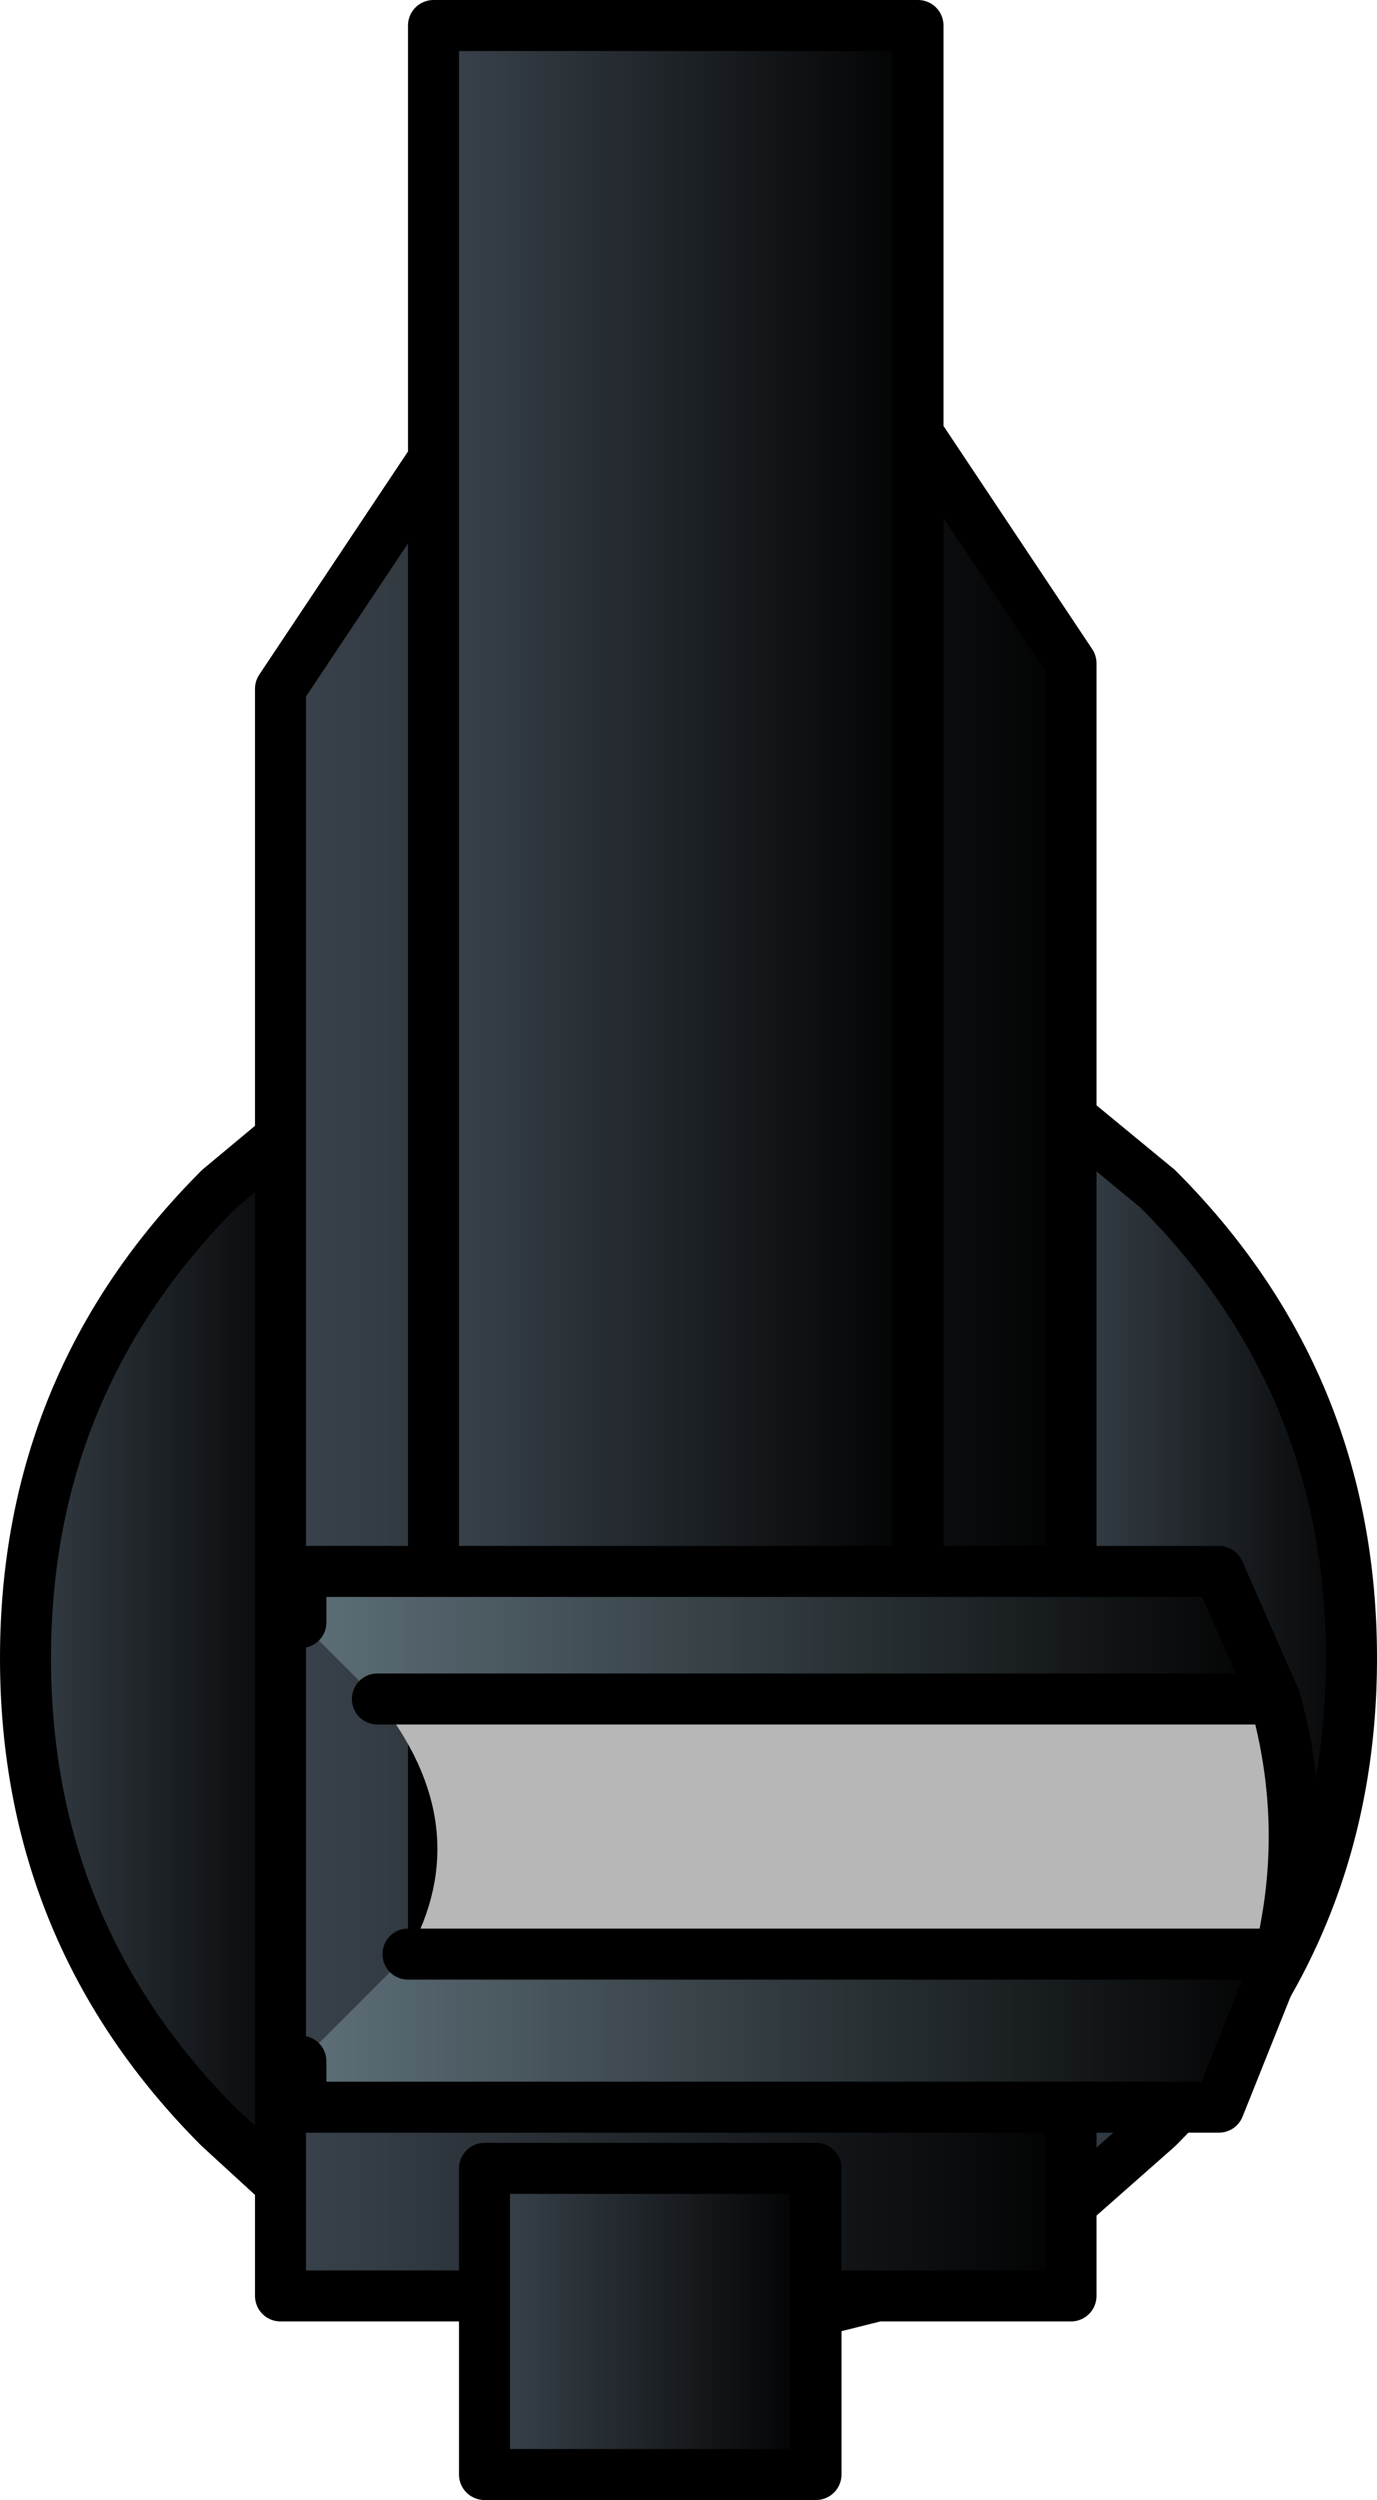 <?xml version="1.0" encoding="UTF-8" standalone="no"?>
<svg xmlns:xlink="http://www.w3.org/1999/xlink" height="24.5px" width="13.5px" xmlns="http://www.w3.org/2000/svg">
  <g transform="matrix(1.0, 0.0, 0.0, 1.0, 7.0, 12.5)">
    <path d="M3.5 9.1 L3.5 10.0 1.6 10.0 1.0 10.0 1.0 8.75 -2.25 8.75 -2.25 10.0 -4.25 10.0 -4.25 8.9 -4.25 -1.35 -4.25 -5.75 -2.75 -8.0 -2.75 7.75 2.0 7.75 2.0 -8.25 3.5 -6.0 3.5 -1.55 3.5 9.1" fill="url(#gradient0)" fill-rule="evenodd" stroke="none"/>
    <path d="M-4.25 8.9 L-4.85 8.35 Q-6.75 6.45 -6.75 3.75 -6.75 1.05 -4.85 -0.85 L-4.25 -1.35 -4.25 8.9" fill="url(#gradient1)" fill-rule="evenodd" stroke="none"/>
    <path d="M-2.75 -8.0 L-2.75 -12.25 2.0 -12.25 2.0 -8.25 2.0 7.75 -2.75 7.75 -2.75 -8.0" fill="url(#gradient2)" fill-rule="evenodd" stroke="none"/>
    <path d="M3.5 -1.55 L4.35 -0.85 Q6.25 1.05 6.25 3.75 6.25 6.45 4.35 8.35 L3.5 9.1 3.5 -1.55" fill="url(#gradient3)" fill-rule="evenodd" stroke="none"/>
    <path d="M1.0 10.15 L1.0 11.75 -2.25 11.75 -2.25 10.0 -2.25 8.75 1.0 8.75 1.0 10.0 1.0 10.15" fill="url(#gradient4)" fill-rule="evenodd" stroke="none"/>
    <path d="M3.5 -1.55 L4.35 -0.85 Q6.25 1.05 6.25 3.75 6.25 6.45 4.35 8.35 L3.5 9.1 3.5 10.0 1.6 10.0 1.0 10.15 1.0 11.75 -2.25 11.75 -2.25 10.0 -4.25 10.0 -4.25 8.9 -4.85 8.35 Q-6.75 6.45 -6.75 3.75 -6.75 1.05 -4.85 -0.85 L-4.25 -1.35 -4.25 -5.75 -2.75 -8.0 -2.75 -12.25 2.0 -12.25 2.0 -8.25 3.5 -6.0 3.5 -1.55 3.5 9.1 M1.0 10.0 L1.0 8.75 -2.25 8.75 -2.25 10.0 M1.6 10.0 L1.0 10.0 1.0 10.15 M-2.75 -8.0 L-2.75 7.75 2.0 7.75 2.0 -8.25 M-4.25 8.9 L-4.25 -1.35" fill="none" stroke="#000000" stroke-linecap="round" stroke-linejoin="round" stroke-width="0.5"/>
    <path d="M-3.3 4.15 L-4.05 3.4 -4.05 2.9 4.95 2.9 5.5 4.15 -3.3 4.15" fill="url(#gradient5)" fill-rule="evenodd" stroke="none"/>
    <path d="M5.55 6.65 L4.95 8.15 -4.05 8.15 -4.05 7.7 -3.0 6.65 5.55 6.65" fill="url(#gradient6)" fill-rule="evenodd" stroke="none"/>
    <path d="M-3.0 6.65 Q-2.3 5.4 -3.3 4.15 L5.5 4.15 Q5.85 5.4 5.55 6.65 L-3.0 6.65" fill="#b7b7b7" fill-rule="evenodd" stroke="none"/>
    <path d="M5.55 6.65 L4.95 8.15 -4.05 8.15 -4.05 7.7 M-4.05 3.4 L-4.05 2.9 4.95 2.9 5.5 4.15 Q5.85 5.4 5.55 6.65 L-3.0 6.65 M-3.3 4.15 L5.5 4.15" fill="none" stroke="#000000" stroke-linecap="round" stroke-linejoin="round" stroke-width="0.5"/>
  </g>
  <defs>
    <linearGradient gradientTransform="matrix(0.005, 0.0, 0.0, 0.011, -0.4, 0.85)" gradientUnits="userSpaceOnUse" id="gradient0" spreadMethod="pad" x1="-819.2" x2="819.2">
      <stop offset="0.0" stop-color="#3c464f"/>
      <stop offset="1.0" stop-color="#000000"/>
    </linearGradient>
    <linearGradient gradientTransform="matrix(0.002, 0.0, 0.0, 0.006, -5.5, 3.75)" gradientUnits="userSpaceOnUse" id="gradient1" spreadMethod="pad" x1="-819.2" x2="819.2">
      <stop offset="0.0" stop-color="#3c464f"/>
      <stop offset="1.0" stop-color="#000000"/>
    </linearGradient>
    <linearGradient gradientTransform="matrix(0.003, 0.0, 0.0, 0.012, -0.4, -2.25)" gradientUnits="userSpaceOnUse" id="gradient2" spreadMethod="pad" x1="-819.2" x2="819.2">
      <stop offset="0.0" stop-color="#3c464f"/>
      <stop offset="1.0" stop-color="#000000"/>
    </linearGradient>
    <linearGradient gradientTransform="matrix(0.002, 0.0, 0.0, 0.006, 4.85, 3.75)" gradientUnits="userSpaceOnUse" id="gradient3" spreadMethod="pad" x1="-819.2" x2="819.2">
      <stop offset="0.0" stop-color="#3c464f"/>
      <stop offset="1.0" stop-color="#000000"/>
    </linearGradient>
    <linearGradient gradientTransform="matrix(0.002, 0.0, 0.0, 0.002, -0.65, 10.25)" gradientUnits="userSpaceOnUse" id="gradient4" spreadMethod="pad" x1="-819.2" x2="819.2">
      <stop offset="0.0" stop-color="#3c464f"/>
      <stop offset="1.0" stop-color="#000000"/>
    </linearGradient>
    <linearGradient gradientTransform="matrix(0.006, 0.0, 0.0, 8.0E-4, 0.7, 3.5)" gradientUnits="userSpaceOnUse" id="gradient5" spreadMethod="pad" x1="-819.2" x2="819.2">
      <stop offset="0.0" stop-color="#5f717a"/>
      <stop offset="1.0" stop-color="#000000"/>
    </linearGradient>
    <linearGradient gradientTransform="matrix(0.006, 0.0, 0.0, 9.0E-4, 0.75, 7.4)" gradientUnits="userSpaceOnUse" id="gradient6" spreadMethod="pad" x1="-819.2" x2="819.2">
      <stop offset="0.0" stop-color="#5f717a"/>
      <stop offset="1.0" stop-color="#000000"/>
    </linearGradient>
  </defs>
</svg>
